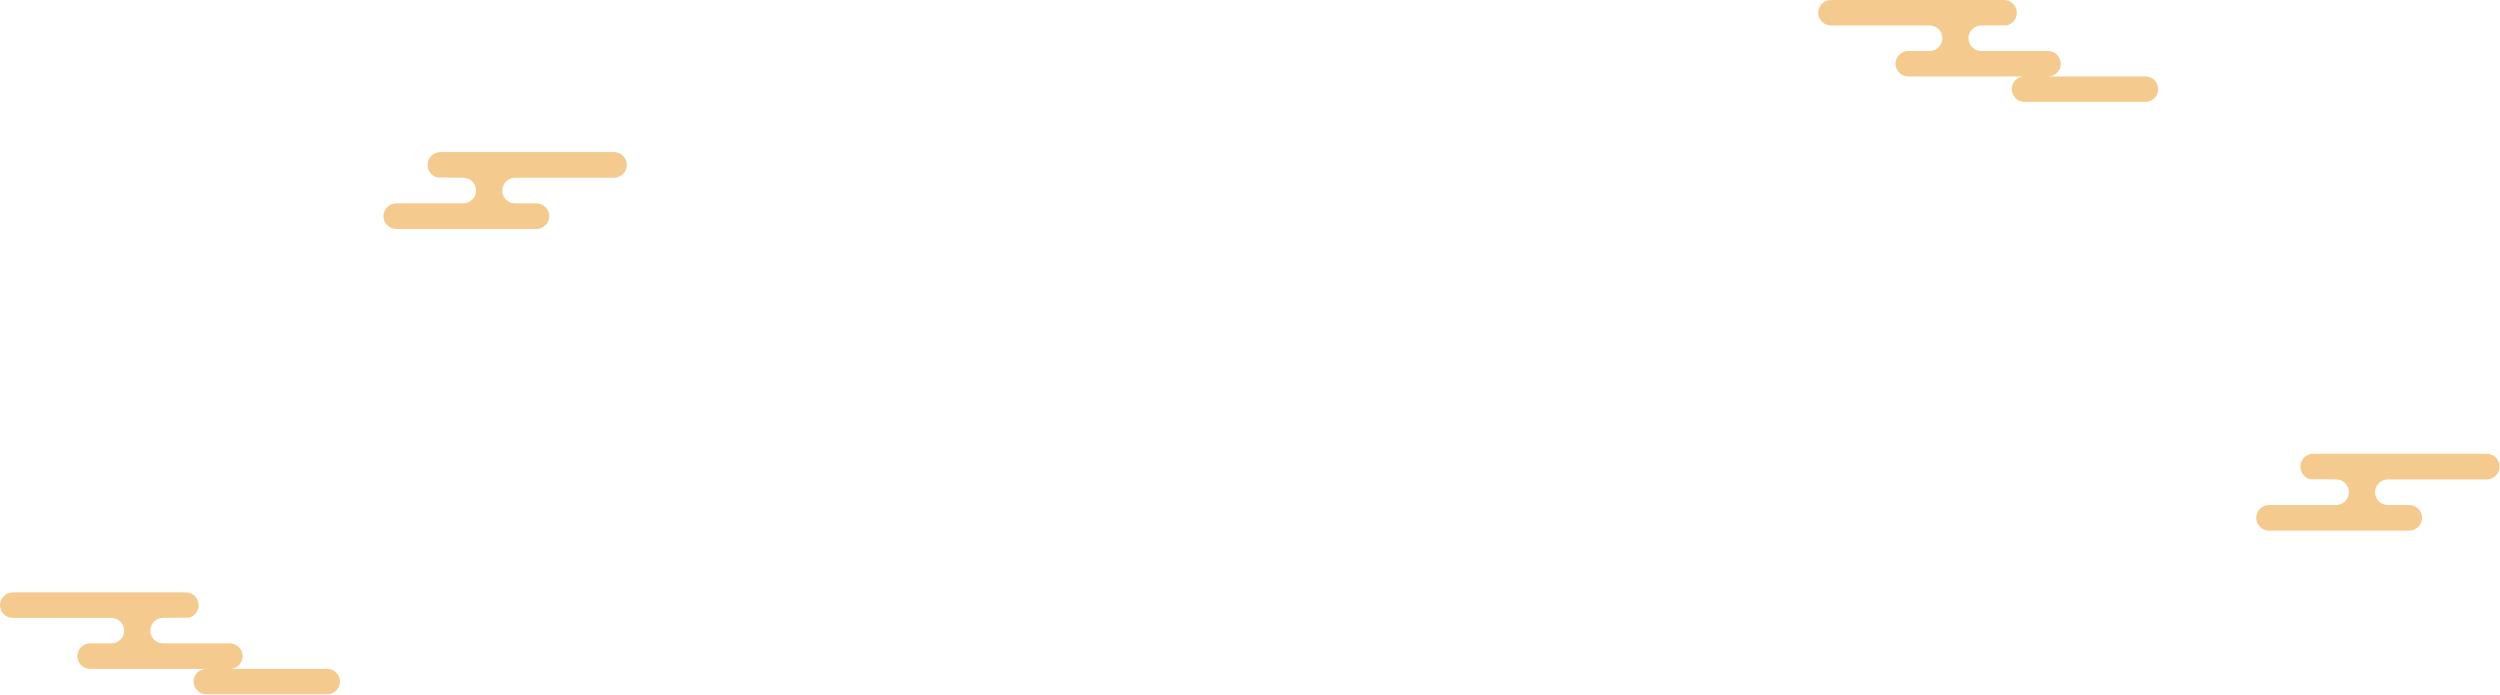 <svg width="1969" height="547" viewBox="0 0 1969 547" fill="none" xmlns="http://www.w3.org/2000/svg"><g clip-path="url(#clip0_1226_919)" fill="#F4CA8F"><path d="M1897.53 397.791h-16.84c-5.58 0-10.13-4.548-10.13-10.093s4.57-10.093 10.13-10.093h77.9c5.58 0 10.13-4.548 10.13-10.093s-4.55-10.128-10.13-10.128h-136.71c-5.56 0-10.13 4.548-10.13 10.093 0 4.093 2.51 8.554 7.73 9.953h3.18l17.19.14c5.58 0 10.13 4.548 10.13 10.093s-4.57 10.093-10.13 10.093h-52.72c-5.56 0-10.13 4.548-10.13 10.093 0 5.546 4.57 10.094 10.13 10.094h110.35c5.58 0 10.13-4.548 10.13-10.094 0-5.545-4.53-10.058-10.08-10.093v.035zM422.532 160.188h-16.84c-5.584 0-10.132-4.548-10.132-10.093s4.566-10.093 10.132-10.093h77.897c5.584 0 10.132-4.549 10.132-10.094 0-5.545-4.548-10.128-10.132-10.128H346.884c-5.567 0-10.133 4.548-10.133 10.093 0 4.094 2.512 8.554 7.727 9.954h3.178l17.191.14c5.585 0 10.133 4.548 10.133 10.093s-4.566 10.093-10.133 10.093h-52.715c-5.566 0-10.132 4.548-10.132 10.093s4.566 10.093 10.132 10.093H422.48c5.584 0 10.132-4.548 10.132-10.093s-4.531-10.058-10.08-10.093v.035zM1442.1 0h136.26c5.55 0 10.1 4.522 10.1 10.036 0 4.07-2.51 8.506-7.7 9.897h-3.17l-17.14.14c-5.56 0-10.1 4.522-10.1 10.036 0 5.514 4.55 10.036 10.1 10.036H1613c5.54 0 10.1 4.522 10.1 10.036 0 5.514-4.56 10.037-10.1 10.037h76.71c5.53 0 10.07 4.505 10.07 10.001 0 5.497-4.54 10.002-10.07 10.002h-95.2c-5.53 0-10.06-4.505-10.06-10.002 0-5.496 4.53-10.001 10.06-10.001h-91.5c-5.57 0-10.1-4.523-10.1-10.037 0-5.514 4.52-10.001 10.05-10.036h16.78c5.57 0 10.1-4.522 10.1-10.036 0-5.514-4.55-10.036-10.1-10.036h-77.64c-5.57 0-10.1-4.523-10.1-10.037C1432 4.522 1436.55 0 1442.1 0zM10.1 466.585h136.259c5.548 0 10.099 4.522 10.099 10.036 0 4.07-2.503 8.506-7.702 9.897h-3.168l-17.135.14c-5.566 0-10.099 4.522-10.099 10.036 0 5.514 4.551 10.036 10.099 10.036h52.544c5.548 0 10.099 4.523 10.099 10.036 0 5.514-4.551 10.037-10.099 10.037h76.714c5.531 0 10.064 4.505 10.064 10.001 0 5.497-4.533 10.002-10.064 10.002h-95.197c-5.531 0-10.064-4.505-10.064-10.002 0-5.496 4.533-10.001 10.064-10.001H71.009c-5.566 0-10.099-4.523-10.099-10.037 0-5.513 4.516-10.001 10.047-10.036h16.785c5.566 0 10.099-4.522 10.099-10.036 0-5.514-4.55-10.036-10.1-10.036H10.1c-5.566 0-10.1-4.523-10.1-10.037 0-5.514 4.551-10.036 10.1-10.036z"/></g><defs><clipPath id="clip0_1226_919"><path fill="#fff" d="M0 0h1968.72v546.806H0z"/></clipPath></defs></svg>